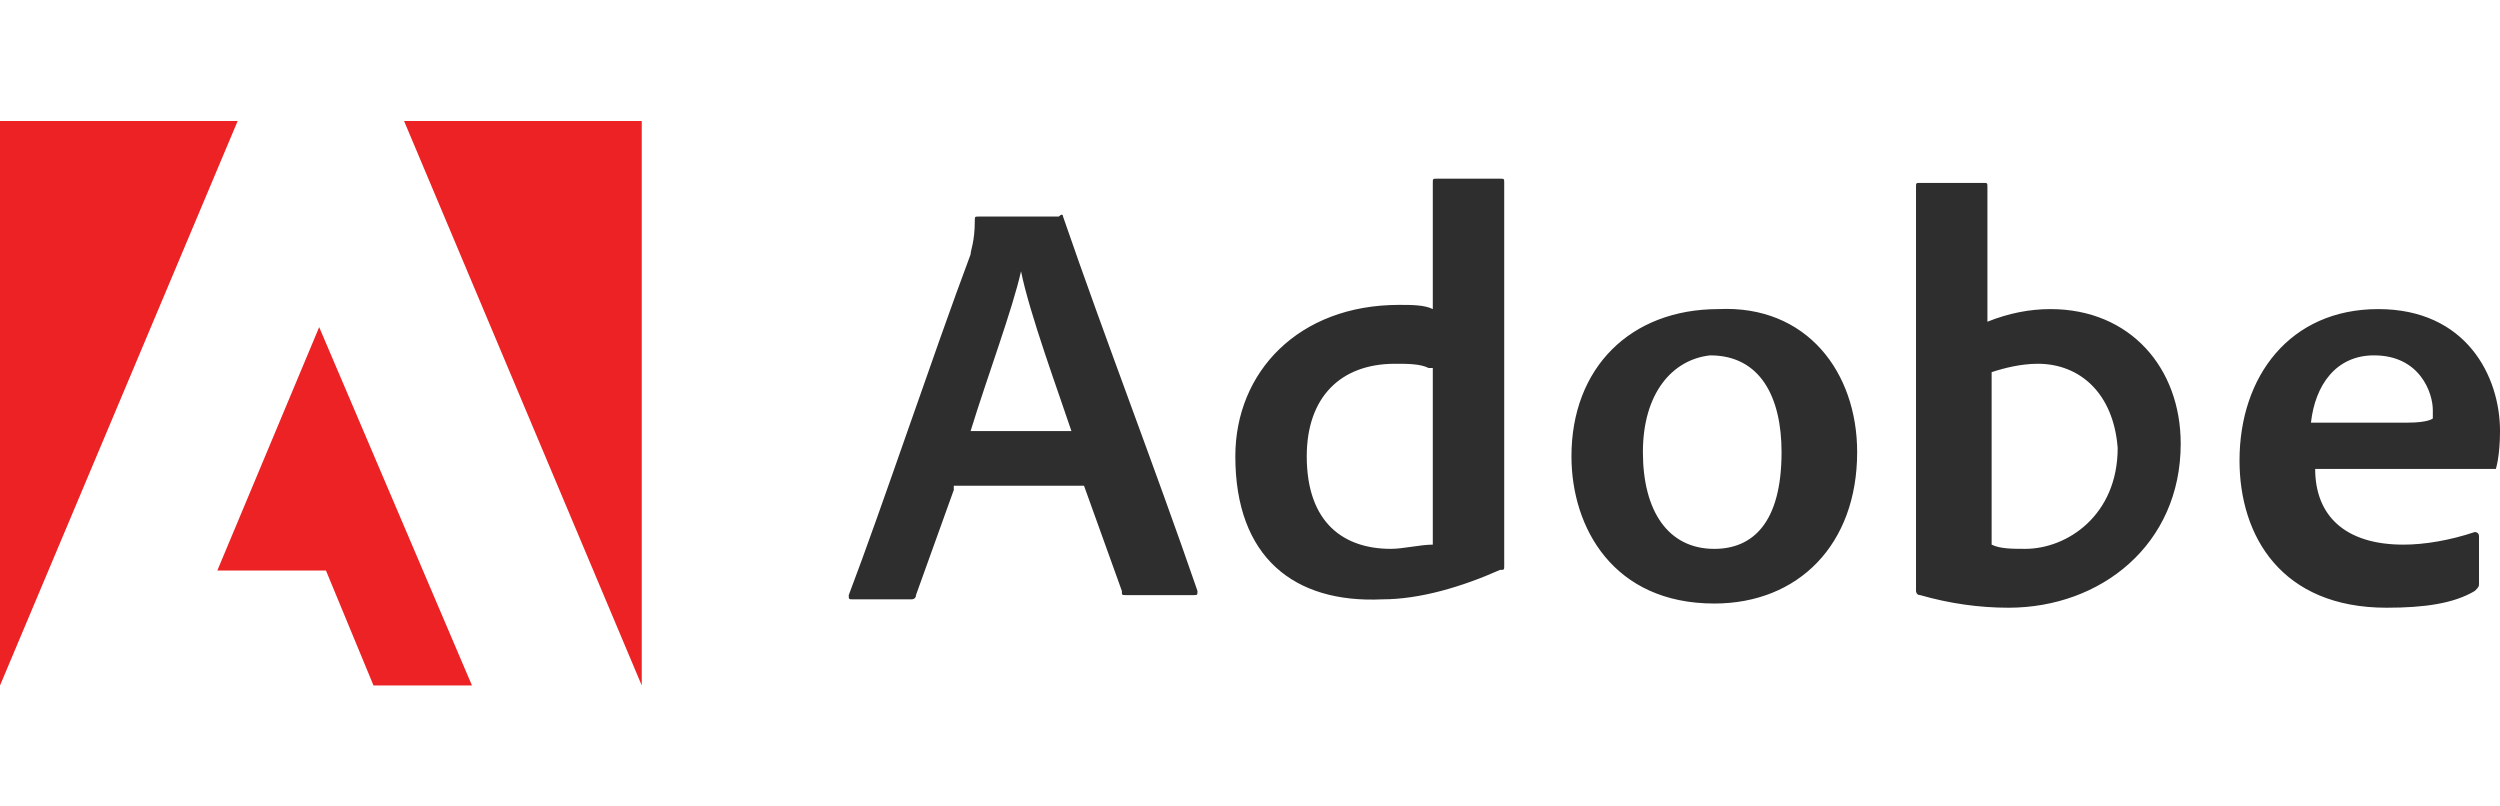 <svg width="124" height="40" viewBox="0 0 124 40" fill="none" xmlns="http://www.w3.org/2000/svg">
<path d="M47.308 24.302L45.432 29.518C45.432 29.727 45.224 29.727 45.224 29.727H42.306C42.098 29.727 42.098 29.727 42.098 29.518C43.764 25.137 46.266 17.626 48.141 12.618C48.141 12.41 48.35 11.993 48.35 10.95C48.35 10.741 48.35 10.741 48.559 10.741H52.518C52.727 10.532 52.727 10.741 52.727 10.741C54.81 16.791 57.311 23.259 59.395 29.31C59.395 29.518 59.395 29.518 59.188 29.518H55.852C55.644 29.518 55.644 29.518 55.644 29.31L53.768 24.094H47.308V24.302ZM53.143 21.381C52.518 19.504 51.059 15.54 50.643 13.454C50.225 15.331 48.975 18.669 48.141 21.381H53.143ZM61.272 22.633C61.272 18.46 64.398 15.122 69.398 15.122C70.025 15.122 70.65 15.122 71.067 15.331V9.072C71.067 8.863 71.067 8.863 71.275 8.863H74.401C74.609 8.863 74.609 8.863 74.609 9.072V28.057C74.609 28.267 74.609 28.267 74.401 28.267C72.525 29.1 70.44 29.727 68.566 29.727C64.188 29.935 61.272 27.641 61.272 22.633ZM70.858 18.252C70.44 18.043 69.816 18.043 69.191 18.043C66.482 18.043 64.815 19.713 64.815 22.633C64.815 25.971 66.689 27.223 68.983 27.223C69.608 27.223 70.44 27.014 71.067 27.014V18.252H70.858ZM92.115 22.425C92.115 27.014 89.197 29.935 85.029 29.935C80.028 29.935 77.944 26.18 77.944 22.633C77.944 18.252 80.861 15.331 85.238 15.331C89.614 15.122 92.115 18.46 92.115 22.425ZM81.488 22.425C81.488 25.345 82.737 27.224 85.029 27.224C86.905 27.224 88.365 25.971 88.365 22.425C88.365 19.713 87.323 17.626 84.822 17.626C82.945 17.834 81.488 19.504 81.488 22.425ZM98.368 9.072C98.576 9.072 98.576 9.072 98.576 9.281V15.957C99.617 15.54 100.659 15.331 101.701 15.331C105.662 15.331 108.163 18.252 108.163 22.008C108.163 27.014 104.203 30.143 99.618 30.143C98.16 30.143 96.701 29.935 95.242 29.518C95.034 29.518 95.034 29.31 95.034 29.31V9.281C95.034 9.072 95.034 9.072 95.242 9.072H98.368ZM101.077 18.043C100.244 18.043 99.41 18.252 98.785 18.46V27.014C99.202 27.223 99.827 27.223 100.452 27.223C102.536 27.223 105.037 25.555 105.037 22.215C104.828 19.504 103.161 18.043 101.077 18.043ZM114.833 23.259C114.833 25.555 116.29 27.014 119.209 27.014C120.25 27.014 121.5 26.806 122.752 26.388C122.752 26.388 122.959 26.388 122.959 26.598V28.892C122.959 29.1 122.959 29.1 122.752 29.31C121.71 29.935 120.25 30.143 118.374 30.143C113.164 30.143 111.08 26.598 111.08 22.841C111.08 18.669 113.581 15.331 117.959 15.331C122.334 15.331 124.001 18.669 124.001 21.381C124.001 22.633 123.794 23.259 123.794 23.259L114.833 23.259ZM119.416 20.963C120.458 20.963 120.668 20.756 120.668 20.756V20.338C120.668 19.504 120.043 17.626 117.749 17.626C115.875 17.626 114.833 19.086 114.623 20.963H119.416Z" fill="#2D2E2D"/>
<path d="M31.831 34L20.041 6H31.831V34Z" fill="#ED2224"/>
<path d="M0 34V6H11.789L0 34Z" fill="#ED2224"/>
<path d="M16.168 28.3H10.778L15.831 16.227L23.41 34H18.526L16.168 28.3Z" fill="#ED2224"/>
</svg>
